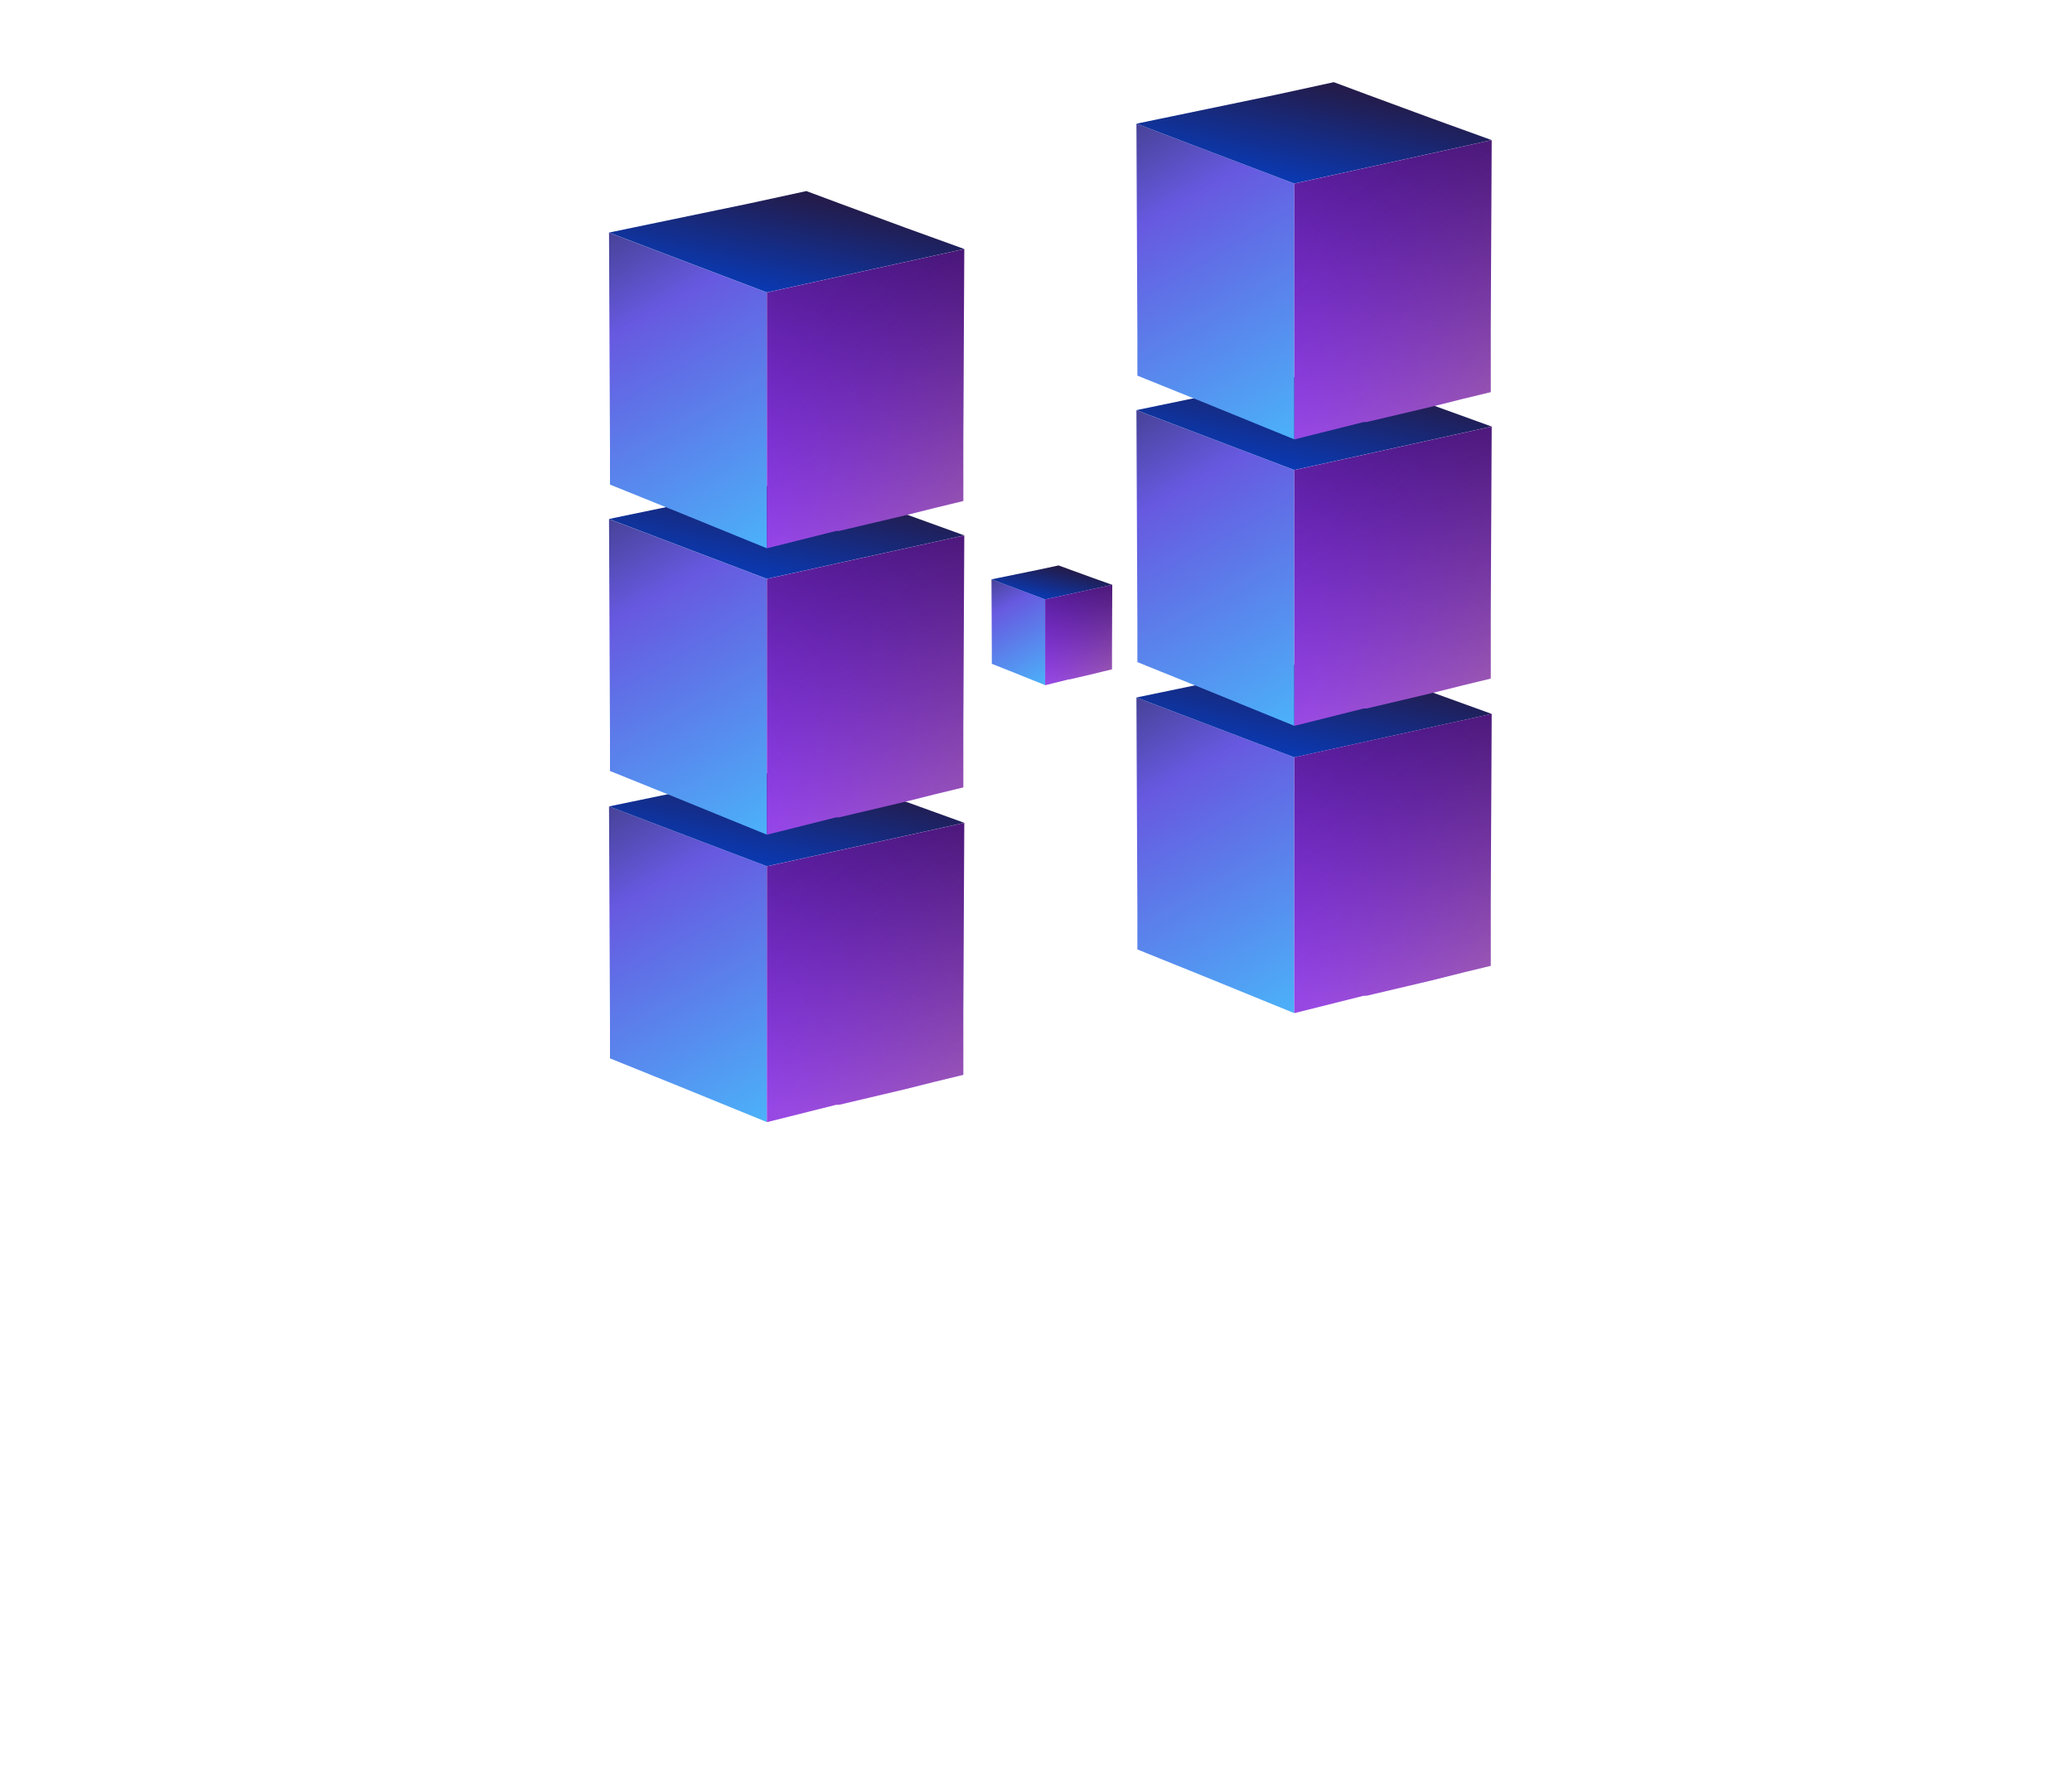 <svg width="1044" height="892" viewBox="0 0 1044 892" version="1.1" xmlns="http://www.w3.org/2000/svg" xmlns:xlink="http://www.w3.org/1999/xlink">
<g id="Canvas" fill="none">
<g id="Logo_White_Text" clip-path="url(#clip0)">
<path id="HYPERDEX" d="M 25.977 45L 19.364 45L 19.364 29.989L 9.563 29.989L 9.563 45L 2.926 45L 2.926 10.363L 9.563 10.363L 9.563 24.565L 19.364 24.565L 19.364 10.363L 25.977 10.363L 25.977 45ZM 44.2 26.326L 51.027 10.363L 58.378 10.363L 47.483 33.01L 47.459 45L 40.798 45L 40.774 32.725L 30.046 10.363L 37.373 10.363L 44.2 26.326ZM 68.75 32.297L 68.75 45L 62.065 45L 62.065 10.363L 73.912 10.363C 75.8 10.363 77.504 10.641 79.027 11.196C 80.549 11.735 81.842 12.496 82.904 13.48C 83.983 14.447 84.808 15.613 85.379 16.977C 85.965 18.34 86.259 19.855 86.259 21.52C 86.259 23.075 85.965 24.51 85.379 25.826C 84.808 27.142 83.983 28.284 82.904 29.252C 81.842 30.203 80.549 30.949 79.027 31.488C 77.504 32.027 75.8 32.297 73.912 32.297L 68.75 32.297ZM 68.75 26.873L 73.912 26.873C 74.864 26.873 75.689 26.73 76.386 26.445C 77.084 26.159 77.663 25.771 78.123 25.279C 78.599 24.787 78.948 24.224 79.17 23.59C 79.408 22.94 79.526 22.266 79.526 21.568C 79.526 20.759 79.408 20.006 79.17 19.308C 78.948 18.61 78.599 18 78.123 17.476C 77.663 16.953 77.084 16.541 76.386 16.239C 75.689 15.938 74.864 15.787 73.912 15.787L 68.75 15.787L 68.75 26.873ZM 112.213 29.823L 97.987 29.823L 97.987 39.6L 114.615 39.6L 114.615 45L 91.278 45L 91.278 10.363L 114.544 10.363L 114.544 15.811L 97.987 15.811L 97.987 24.541L 112.213 24.541L 112.213 29.823ZM 131.91 32.059L 126.843 32.059L 126.843 45L 120.158 45L 120.158 10.363L 131.767 10.363C 133.686 10.363 135.423 10.593 136.977 11.053C 138.531 11.497 139.855 12.155 140.95 13.028C 142.06 13.9 142.908 14.986 143.495 16.287C 144.098 17.587 144.399 19.094 144.399 20.807C 144.399 22.044 144.248 23.162 143.947 24.161C 143.662 25.144 143.241 26.032 142.686 26.825C 142.147 27.602 141.489 28.284 140.712 28.871C 139.95 29.458 139.094 29.965 138.143 30.394L 145.588 44.691L 145.588 45L 138.428 45L 131.91 32.059ZM 126.843 26.635L 131.791 26.635C 133.678 26.635 135.129 26.159 136.144 25.208C 137.175 24.24 137.691 22.924 137.691 21.259C 137.691 19.53 137.191 18.19 136.192 17.238C 135.193 16.271 133.718 15.787 131.767 15.787L 126.843 15.787L 126.843 26.635ZM 149.276 45L 149.276 10.363L 158.244 10.363C 160.544 10.363 162.621 10.76 164.477 11.553C 166.348 12.33 167.942 13.424 169.258 14.836C 170.591 16.231 171.614 17.904 172.327 19.855C 173.057 21.806 173.422 23.947 173.422 26.278L 173.422 29.133C 173.422 31.464 173.057 33.605 172.327 35.556C 171.614 37.491 170.607 39.164 169.306 40.575C 168.006 41.971 166.443 43.057 164.62 43.834C 162.796 44.611 160.782 45 158.577 45L 149.276 45ZM 156.008 15.787L 156.008 39.624L 158.577 39.624C 159.83 39.624 160.948 39.386 161.931 38.91C 162.931 38.434 163.771 37.744 164.453 36.84C 165.151 35.936 165.682 34.842 166.047 33.557C 166.412 32.257 166.594 30.782 166.594 29.133L 166.594 26.23C 166.594 24.676 166.412 23.265 166.047 21.996C 165.698 20.712 165.167 19.609 164.453 18.689C 163.755 17.77 162.883 17.056 161.836 16.548C 160.805 16.041 159.608 15.787 158.244 15.787L 156.008 15.787ZM 199.994 29.823L 185.768 29.823L 185.768 39.6L 202.397 39.6L 202.397 45L 179.06 45L 179.06 10.363L 202.325 10.363L 202.325 15.811L 185.768 15.811L 185.768 24.541L 199.994 24.541L 199.994 29.823ZM 219.667 22.781L 225.829 10.363L 233.679 10.363L 223.926 27.539L 233.917 45L 226.114 45L 219.762 32.392L 213.435 45L 205.537 45L 215.528 27.539L 205.798 10.363L 213.601 10.363L 219.667 22.781Z" transform="translate(56 638.438) scale(4)" fill="white"/>
<g id="Group 3.6" filter="url(#filter0_d)">
<g id="Group 2.1">
<g id="Group">
<path id="Vector" fill-rule="evenodd" clip-rule="evenodd" d="M 8.853 35.268L 0.121 31.741L 0.121 27.12L 0 0L 19.889 7.54L 19.889 39.768L 16.008 38.187L 8.853 35.268Z" transform="translate(313.625 400.984) scale(4)" fill="url(#paint0_linear)"/>
<path id="Vector_2" fill-rule="evenodd" clip-rule="evenodd" d="M 24.861 0L 29.105 1.581L 37.352 4.621L 44.749 7.297L 19.889 12.77L 0 5.229L 17.584 1.581L 24.861 0Z" transform="translate(313.625 380.062) scale(4)" fill="url(#paint1_linear)"/>
<g id="Vector_3" transform="translate(393.184 409.281) scale(4)">
<path fill-rule="evenodd" clip-rule="evenodd" d="M 24.739 31.741L 21.223 32.593L 17.342 33.566L 9.095 35.511L 8.732 35.511L 0 37.7L 0 5.473L 24.861 0L 24.739 23.958L 24.739 24.809L 24.739 29.309L 24.739 31.741Z" fill="url(#paint2_linear)"/>
<path fill-rule="evenodd" clip-rule="evenodd" d="M 24.739 31.741L 21.223 32.593L 17.342 33.566L 9.095 35.511L 8.732 35.511L 0 37.7L 0 5.473L 24.861 0L 24.739 23.958L 24.739 24.809L 24.739 29.309L 24.739 31.741Z" fill="url(#paint3_linear)"/>
</g>
</g>
<g id="Group_2">
<path id="Vector_4" fill-rule="evenodd" clip-rule="evenodd" d="M 8.853 35.268L 0.121 31.741L 0.121 27.12L 0 0L 19.889 7.54L 19.889 39.768L 16.008 38.187L 8.853 35.268Z" transform="translate(313.625 256.156) scale(4)" fill="url(#paint4_linear)"/>
<path id="Vector_5" fill-rule="evenodd" clip-rule="evenodd" d="M 24.861 0L 29.105 1.581L 37.352 4.621L 44.749 7.297L 19.889 12.77L 0 5.229L 17.584 1.581L 24.861 0Z" transform="translate(313.625 235.203) scale(4)" fill="url(#paint5_linear)"/>
<g id="Vector_6" transform="translate(393.184 264.422) scale(4)">
<path fill-rule="evenodd" clip-rule="evenodd" d="M 24.739 31.741L 21.223 32.593L 17.342 33.566L 9.095 35.511L 8.732 35.511L 0 37.7L 0 5.473L 24.861 0L 24.739 23.958L 24.739 24.809L 24.739 29.309L 24.739 31.741Z" fill="url(#paint6_linear)"/>
<path fill-rule="evenodd" clip-rule="evenodd" d="M 24.739 31.741L 21.223 32.593L 17.342 33.566L 9.095 35.511L 8.732 35.511L 0 37.7L 0 5.473L 24.861 0L 24.739 23.958L 24.739 24.809L 24.739 29.309L 24.739 31.741Z" fill="url(#paint7_linear)"/>
</g>
</g>
<g id="Group_3">
<path id="Vector_7" fill-rule="evenodd" clip-rule="evenodd" d="M 8.853 35.268L 0.121 31.741L 0.121 27.12L 0 0L 19.889 7.54L 19.889 39.768L 16.008 38.187L 8.853 35.268Z" transform="translate(313.625 111.828) scale(4)" fill="url(#paint8_linear)"/>
<path id="Vector_8" fill-rule="evenodd" clip-rule="evenodd" d="M 24.861 0L 29.105 1.581L 37.352 4.621L 44.749 7.297L 19.889 12.77L 0 5.229L 17.584 1.581L 24.861 0Z" transform="translate(313.625 90.875) scale(4)" fill="url(#paint9_linear)"/>
<g id="Vector_9" transform="translate(393.184 120.094) scale(4)">
<path fill-rule="evenodd" clip-rule="evenodd" d="M 24.739 31.741L 21.223 32.593L 17.342 33.566L 9.095 35.511L 8.732 35.511L 0 37.7L 0 5.473L 24.861 0L 24.739 23.958L 24.739 24.809L 24.739 29.309L 24.739 31.741Z" fill="url(#paint10_linear)"/>
<path fill-rule="evenodd" clip-rule="evenodd" d="M 24.739 31.741L 21.223 32.593L 17.342 33.566L 9.095 35.511L 8.732 35.511L 0 37.7L 0 5.473L 24.861 0L 24.739 23.958L 24.739 24.809L 24.739 29.309L 24.739 31.741Z" fill="url(#paint11_linear)"/>
</g>
</g>
</g>
<g id="Group 2.2">
<g id="Group_4">
<path id="Vector_10" fill-rule="evenodd" clip-rule="evenodd" d="M 8.853 35.268L 0.121 31.741L 0.121 27.12L 0 0L 19.889 7.54L 19.889 39.768L 16.008 38.187L 8.853 35.268Z" transform="translate(579.367 346.094) scale(4)" fill="url(#paint12_linear)"/>
<path id="Vector_11" fill-rule="evenodd" clip-rule="evenodd" d="M 24.861 0L 29.105 1.581L 37.352 4.621L 44.749 7.297L 19.889 12.77L 0 5.229L 17.584 1.581L 24.861 0Z" transform="translate(579.369 325.172) scale(4)" fill="url(#paint13_linear)"/>
<g id="Vector_12" transform="translate(658.926 354.344) scale(4)">
<path fill-rule="evenodd" clip-rule="evenodd" d="M 24.739 31.741L 21.223 32.593L 17.342 33.566L 9.095 35.511L 8.732 35.511L 0 37.7L 0 5.473L 24.861 0L 24.739 23.958L 24.739 24.809L 24.739 29.309L 24.739 31.741Z" fill="url(#paint14_linear)"/>
<path fill-rule="evenodd" clip-rule="evenodd" d="M 24.739 31.741L 21.223 32.593L 17.342 33.566L 9.095 35.511L 8.732 35.511L 0 37.7L 0 5.473L 24.861 0L 24.739 23.958L 24.739 24.809L 24.739 29.309L 24.739 31.741Z" fill="url(#paint15_linear)"/>
</g>
</g>
<g id="Group_5">
<path id="Vector_13" fill-rule="evenodd" clip-rule="evenodd" d="M 8.853 35.268L 0.121 31.741L 0.121 27.12L 0 0L 19.889 7.54L 19.889 39.768L 16.008 38.187L 8.853 35.268Z" transform="translate(579.367 201.297) scale(4)" fill="url(#paint16_linear)"/>
<path id="Vector_14" fill-rule="evenodd" clip-rule="evenodd" d="M 24.861 0L 29.105 1.581L 37.352 4.621L 44.749 7.297L 19.889 12.77L 0 5.229L 17.584 1.581L 24.861 0Z" transform="translate(579.371 180.359) scale(4)" fill="url(#paint17_linear)"/>
<g id="Vector_15" transform="translate(658.926 209.578) scale(4)">
<path fill-rule="evenodd" clip-rule="evenodd" d="M 24.739 31.741L 21.223 32.593L 17.342 33.566L 9.095 35.511L 8.732 35.511L 0 37.7L 0 5.473L 24.861 0L 24.739 23.958L 24.739 24.809L 24.739 29.309L 24.739 31.741Z" fill="url(#paint18_linear)"/>
<path fill-rule="evenodd" clip-rule="evenodd" d="M 24.739 31.741L 21.223 32.593L 17.342 33.566L 9.095 35.511L 8.732 35.511L 0 37.7L 0 5.473L 24.861 0L 24.739 23.958L 24.739 24.809L 24.739 29.309L 24.739 31.741Z" fill="url(#paint19_linear)"/>
</g>
</g>
<g id="Group_6">
<path id="Vector_16" fill-rule="evenodd" clip-rule="evenodd" d="M 8.853 35.268L 0.121 31.741L 0.121 27.12L 0 0L 19.889 7.54L 19.889 39.768L 16.008 38.187L 8.853 35.268Z" transform="translate(579.369 56.922) scale(4)" fill="url(#paint20_linear)"/>
<path id="Vector_17" fill-rule="evenodd" clip-rule="evenodd" d="M 24.861 0L 29.105 1.581L 37.352 4.621L 44.749 7.297L 19.889 12.77L 0 5.229L 17.584 1.581L 24.861 0Z" transform="translate(579.373 36) scale(4)" fill="url(#paint21_linear)"/>
<g id="Vector_18" transform="translate(658.928 65.219) scale(4)">
<path fill-rule="evenodd" clip-rule="evenodd" d="M 24.739 31.741L 21.223 32.593L 17.342 33.566L 9.095 35.511L 8.732 35.511L 0 37.7L 0 5.473L 24.861 0L 24.739 23.958L 24.739 24.809L 24.739 29.309L 24.739 31.741Z" fill="url(#paint22_linear)"/>
<path fill-rule="evenodd" clip-rule="evenodd" d="M 24.739 31.741L 21.223 32.593L 17.342 33.566L 9.095 35.511L 8.732 35.511L 0 37.7L 0 5.473L 24.861 0L 24.739 23.958L 24.739 24.809L 24.739 29.309L 24.739 31.741Z" fill="url(#paint23_linear)"/>
</g>
</g>
<g id="Group_7">
<path id="Vector_19" fill-rule="evenodd" clip-rule="evenodd" d="M 3.01 11.826L 0.041 10.644L 0.041 9.094L 0 0L 6.762 2.528L 6.762 13.335L 5.442 12.805L 3.01 11.826Z" transform="translate(506.342 286.531) scale(4)" fill="url(#paint24_linear)"/>
<path id="Vector_20" fill-rule="evenodd" clip-rule="evenodd" d="M 8.452 0L 9.895 0.53L 12.699 1.55L 15.214 2.447L 6.762 4.282L 0 1.754L 5.978 0.53L 8.452 0Z" transform="translate(506.346 279.531) scale(4)" fill="url(#paint25_linear)"/>
<g id="Vector_21" transform="translate(533.389 289.312) scale(4)">
<path fill-rule="evenodd" clip-rule="evenodd" d="M 8.411 10.644L 7.215 10.929L 5.896 11.256L 3.092 11.908L 2.969 11.908L 0 12.642L 0 1.835L 8.452 0L 8.411 8.034L 8.411 8.319L 8.411 9.828L 8.411 10.644Z" fill="url(#paint26_linear)"/>
<path fill-rule="evenodd" clip-rule="evenodd" d="M 8.411 10.644L 7.215 10.929L 5.896 11.256L 3.092 11.908L 2.969 11.908L 0 12.642L 0 1.835L 8.452 0L 8.411 8.034L 8.411 8.319L 8.411 9.828L 8.411 10.644Z" fill="url(#paint27_linear)"/>
</g>
</g>
</g>
</g>
</g>
</g>
<defs>
<filter id="filter0_d" x="124.159" y="-104.746" width="769.544" height="848.882" filterUnits="userSpaceOnUse" color-interpolation-filters="sRGB">
<feFlood flood-opacity="0" result="BackgroundImageFix"/>
<feColorMatrix in="SourceAlpha" type="matrix" values="0 0 0 0 0 0 0 0 0 0 0 0 0 0 0 0 0 0 255 0"/>
<feOffset dx="-6.767" dy="5.413"/>
<feGaussianBlur stdDeviation="20.3"/>
<feColorMatrix type="matrix" values="0 0 0 0 0.106 0 0 0 0 0.141 0 0 0 0 0.192 0 0 0 0.1 0"/>
<feBlend mode="normal" in2="BackgroundImageFix" result="effect1_dropShadow"/>
<feBlend mode="normal" in="SourceGraphic" in2="effect1_dropShadow" result="shape"/>
</filter>
<linearGradient id="paint0_linear" x2="1" gradientUnits="userSpaceOnUse" gradientTransform="matrix(29.922 52.065 -26.037 14.73 -0.674 -17.516)">
<stop stop-color="#1C2334"/>
<stop offset="0.449" stop-color="#6759E0"/>
<stop offset="1" stop-color="#4BB2F9"/>
</linearGradient>
<linearGradient id="paint1_linear" x2="1" gradientUnits="userSpaceOnUse" gradientTransform="matrix(-3.804 16.6 -58.177 -13.132 49.628 6.426)">
<stop stop-color="#231C4C"/>
<stop offset="1" stop-color="#0143D6"/>
</linearGradient>
<linearGradient id="paint2_linear" x2="1" gradientUnits="userSpaceOnUse" gradientTransform="matrix(-19.525 58.24 -38.405 -12.675 43.942 -14.434)">
<stop offset="0.177" stop-color="#1D2237"/>
<stop offset="0.323" stop-color="#47137A"/>
<stop offset="1" stop-color="#913BFE"/>
</linearGradient>
<linearGradient id="paint3_linear" x2="1" gradientUnits="userSpaceOnUse" gradientTransform="matrix(28.907 34.458 -22.723 18.755 11.251 -4.103)">
<stop stop-color="#5F20A5" stop-opacity="0"/>
<stop offset="1" stop-color="#F2C94C" stop-opacity="0.35"/>
</linearGradient>
<linearGradient id="paint4_linear" x2="1" gradientUnits="userSpaceOnUse" gradientTransform="matrix(29.922 52.065 -26.037 14.73 -0.674 -17.516)">
<stop stop-color="#1C2334"/>
<stop offset="0.449" stop-color="#6759E0"/>
<stop offset="1" stop-color="#4BB2F9"/>
</linearGradient>
<linearGradient id="paint5_linear" x2="1" gradientUnits="userSpaceOnUse" gradientTransform="matrix(-3.804 16.6 -58.177 -13.132 49.628 6.426)">
<stop stop-color="#231C4C"/>
<stop offset="1" stop-color="#0143D6"/>
</linearGradient>
<linearGradient id="paint6_linear" x2="1" gradientUnits="userSpaceOnUse" gradientTransform="matrix(-21.047 58.24 -38.405 -13.663 43.942 -13.941)">
<stop offset="0.177" stop-color="#1D2237"/>
<stop offset="0.319" stop-color="#47137A"/>
<stop offset="1" stop-color="#913BFE"/>
</linearGradient>
<linearGradient id="paint7_linear" x2="1" gradientUnits="userSpaceOnUse" gradientTransform="matrix(30.682 32.446 -21.396 19.906 10.587 -2.918)">
<stop stop-color="#5D1FA2" stop-opacity="0"/>
<stop offset="1" stop-color="#F2C94C" stop-opacity="0.35"/>
</linearGradient>
<linearGradient id="paint8_linear" x2="1" gradientUnits="userSpaceOnUse" gradientTransform="matrix(29.922 52.065 -26.037 14.73 -0.674 -17.516)">
<stop stop-color="#1C2334"/>
<stop offset="0.449" stop-color="#6759E0"/>
<stop offset="1" stop-color="#4BB2F9"/>
</linearGradient>
<linearGradient id="paint9_linear" x2="1" gradientUnits="userSpaceOnUse" gradientTransform="matrix(-3.804 16.6 -58.177 -13.132 49.628 6.426)">
<stop stop-color="#231C4C"/>
<stop offset="1" stop-color="#0143D6"/>
</linearGradient>
<linearGradient id="paint10_linear" x2="1" gradientUnits="userSpaceOnUse" gradientTransform="matrix(-22.822 58.604 -38.644 -14.814 44.062 -13.365)">
<stop offset="0.177" stop-color="#1D2237"/>
<stop offset="0.325" stop-color="#47137A"/>
<stop offset="1" stop-color="#913BFE"/>
</linearGradient>
<linearGradient id="paint11_linear" x2="1" gradientUnits="userSpaceOnUse" gradientTransform="matrix(27.893 29.428 -19.405 18.097 11.874 -0.644)">
<stop stop-color="#5C1EA0" stop-opacity="0"/>
<stop offset="1" stop-color="#F2C94C" stop-opacity="0.35"/>
</linearGradient>
<linearGradient id="paint12_linear" x2="1" gradientUnits="userSpaceOnUse" gradientTransform="matrix(29.922 52.065 -26.037 14.73 -0.674 -17.516)">
<stop stop-color="#1C2334"/>
<stop offset="0.449" stop-color="#6759E0"/>
<stop offset="1" stop-color="#4BB2F9"/>
</linearGradient>
<linearGradient id="paint13_linear" x2="1" gradientUnits="userSpaceOnUse" gradientTransform="matrix(-3.804 16.6 -58.177 -13.132 49.628 6.426)">
<stop stop-color="#231C4C"/>
<stop offset="1" stop-color="#0143D6"/>
</linearGradient>
<linearGradient id="paint14_linear" x2="1" gradientUnits="userSpaceOnUse" gradientTransform="matrix(-19.525 58.24 -38.405 -12.675 43.942 -14.434)">
<stop offset="0.177" stop-color="#1D2237"/>
<stop offset="0.323" stop-color="#47137A"/>
<stop offset="1" stop-color="#913BFE"/>
</linearGradient>
<linearGradient id="paint15_linear" x2="1" gradientUnits="userSpaceOnUse" gradientTransform="matrix(29.161 31.44 -20.732 18.919 11.523 -5.052)">
<stop stop-color="#5D1FA3" stop-opacity="0"/>
<stop offset="1" stop-color="#F2C94C" stop-opacity="0.35"/>
</linearGradient>
<linearGradient id="paint16_linear" x2="1" gradientUnits="userSpaceOnUse" gradientTransform="matrix(29.922 52.065 -26.037 14.73 -0.674 -17.516)">
<stop stop-color="#1C2334"/>
<stop offset="0.449" stop-color="#6759E0"/>
<stop offset="1" stop-color="#4BB2F9"/>
</linearGradient>
<linearGradient id="paint17_linear" x2="1" gradientUnits="userSpaceOnUse" gradientTransform="matrix(-3.804 16.6 -58.177 -13.132 49.628 6.426)">
<stop stop-color="#231C4C"/>
<stop offset="1" stop-color="#0143D6"/>
</linearGradient>
<linearGradient id="paint18_linear" x2="1" gradientUnits="userSpaceOnUse" gradientTransform="matrix(-21.047 58.24 -38.405 -13.663 43.942 -13.941)">
<stop offset="0.177" stop-color="#1D2237"/>
<stop offset="0.319" stop-color="#47137A"/>
<stop offset="1" stop-color="#913BFE"/>
</linearGradient>
<linearGradient id="paint19_linear" x2="1" gradientUnits="userSpaceOnUse" gradientTransform="matrix(28.147 32.194 -21.23 18.261 10.504 -3.717)">
<stop stop-color="#5D1FA3" stop-opacity="0"/>
<stop offset="1" stop-color="#F2C94C" stop-opacity="0.35"/>
</linearGradient>
<linearGradient id="paint20_linear" x2="1" gradientUnits="userSpaceOnUse" gradientTransform="matrix(29.922 52.065 -26.037 14.73 -0.674 -17.516)">
<stop stop-color="#1C2334"/>
<stop offset="0.449" stop-color="#6759E0"/>
<stop offset="1" stop-color="#4BB2F9"/>
</linearGradient>
<linearGradient id="paint21_linear" x2="1" gradientUnits="userSpaceOnUse" gradientTransform="matrix(-3.804 16.6 -58.177 -13.132 49.628 6.426)">
<stop stop-color="#231C4C"/>
<stop offset="1" stop-color="#0143D6"/>
</linearGradient>
<linearGradient id="paint22_linear" x2="1" gradientUnits="userSpaceOnUse" gradientTransform="matrix(-22.822 58.604 -38.644 -14.814 44.062 -13.365)">
<stop offset="0.177" stop-color="#1D2237"/>
<stop offset="0.325" stop-color="#47137A"/>
<stop offset="1" stop-color="#913BFE"/>
</linearGradient>
<linearGradient id="paint23_linear" x2="1" gradientUnits="userSpaceOnUse" gradientTransform="matrix(30.682 32.446 -21.396 19.906 10.587 -4.931)">
<stop stop-color="#5F20A6" stop-opacity="0"/>
<stop offset="1" stop-color="#F2C94C" stop-opacity="0.35"/>
</linearGradient>
<linearGradient id="paint24_linear" x2="1" gradientUnits="userSpaceOnUse" gradientTransform="matrix(10.173 17.459 -8.852 4.94 -0.229 -5.874)">
<stop stop-color="#1C2334"/>
<stop offset="0.449" stop-color="#6759E0"/>
<stop offset="1" stop-color="#4BB2F9"/>
</linearGradient>
<linearGradient id="paint25_linear" x2="1" gradientUnits="userSpaceOnUse" gradientTransform="matrix(-1.293 5.567 -19.78 -4.403 16.873 2.155)">
<stop stop-color="#231C4C"/>
<stop offset="1" stop-color="#0143D6"/>
</linearGradient>
<linearGradient id="paint26_linear" x2="1" gradientUnits="userSpaceOnUse" gradientTransform="matrix(-7.759 19.652 -13.139 -4.968 14.98 -4.482)">
<stop offset="0.177" stop-color="#1D2237"/>
<stop offset="0.325" stop-color="#47137A"/>
<stop offset="1" stop-color="#913BFE"/>
</linearGradient>
<linearGradient id="paint27_linear" x2="1" gradientUnits="userSpaceOnUse" gradientTransform="matrix(10.396 11.318 -7.567 6.839 3.615 -2.095)">
<stop stop-color="#5E20A4" stop-opacity="0"/>
<stop offset="1" stop-color="#F2C94C" stop-opacity="0.35"/>
</linearGradient>
<clipPath id="clip0">
<rect width="261" height="223" fill="white" transform="scale(4)"/>
</clipPath>
</defs>
</svg>
